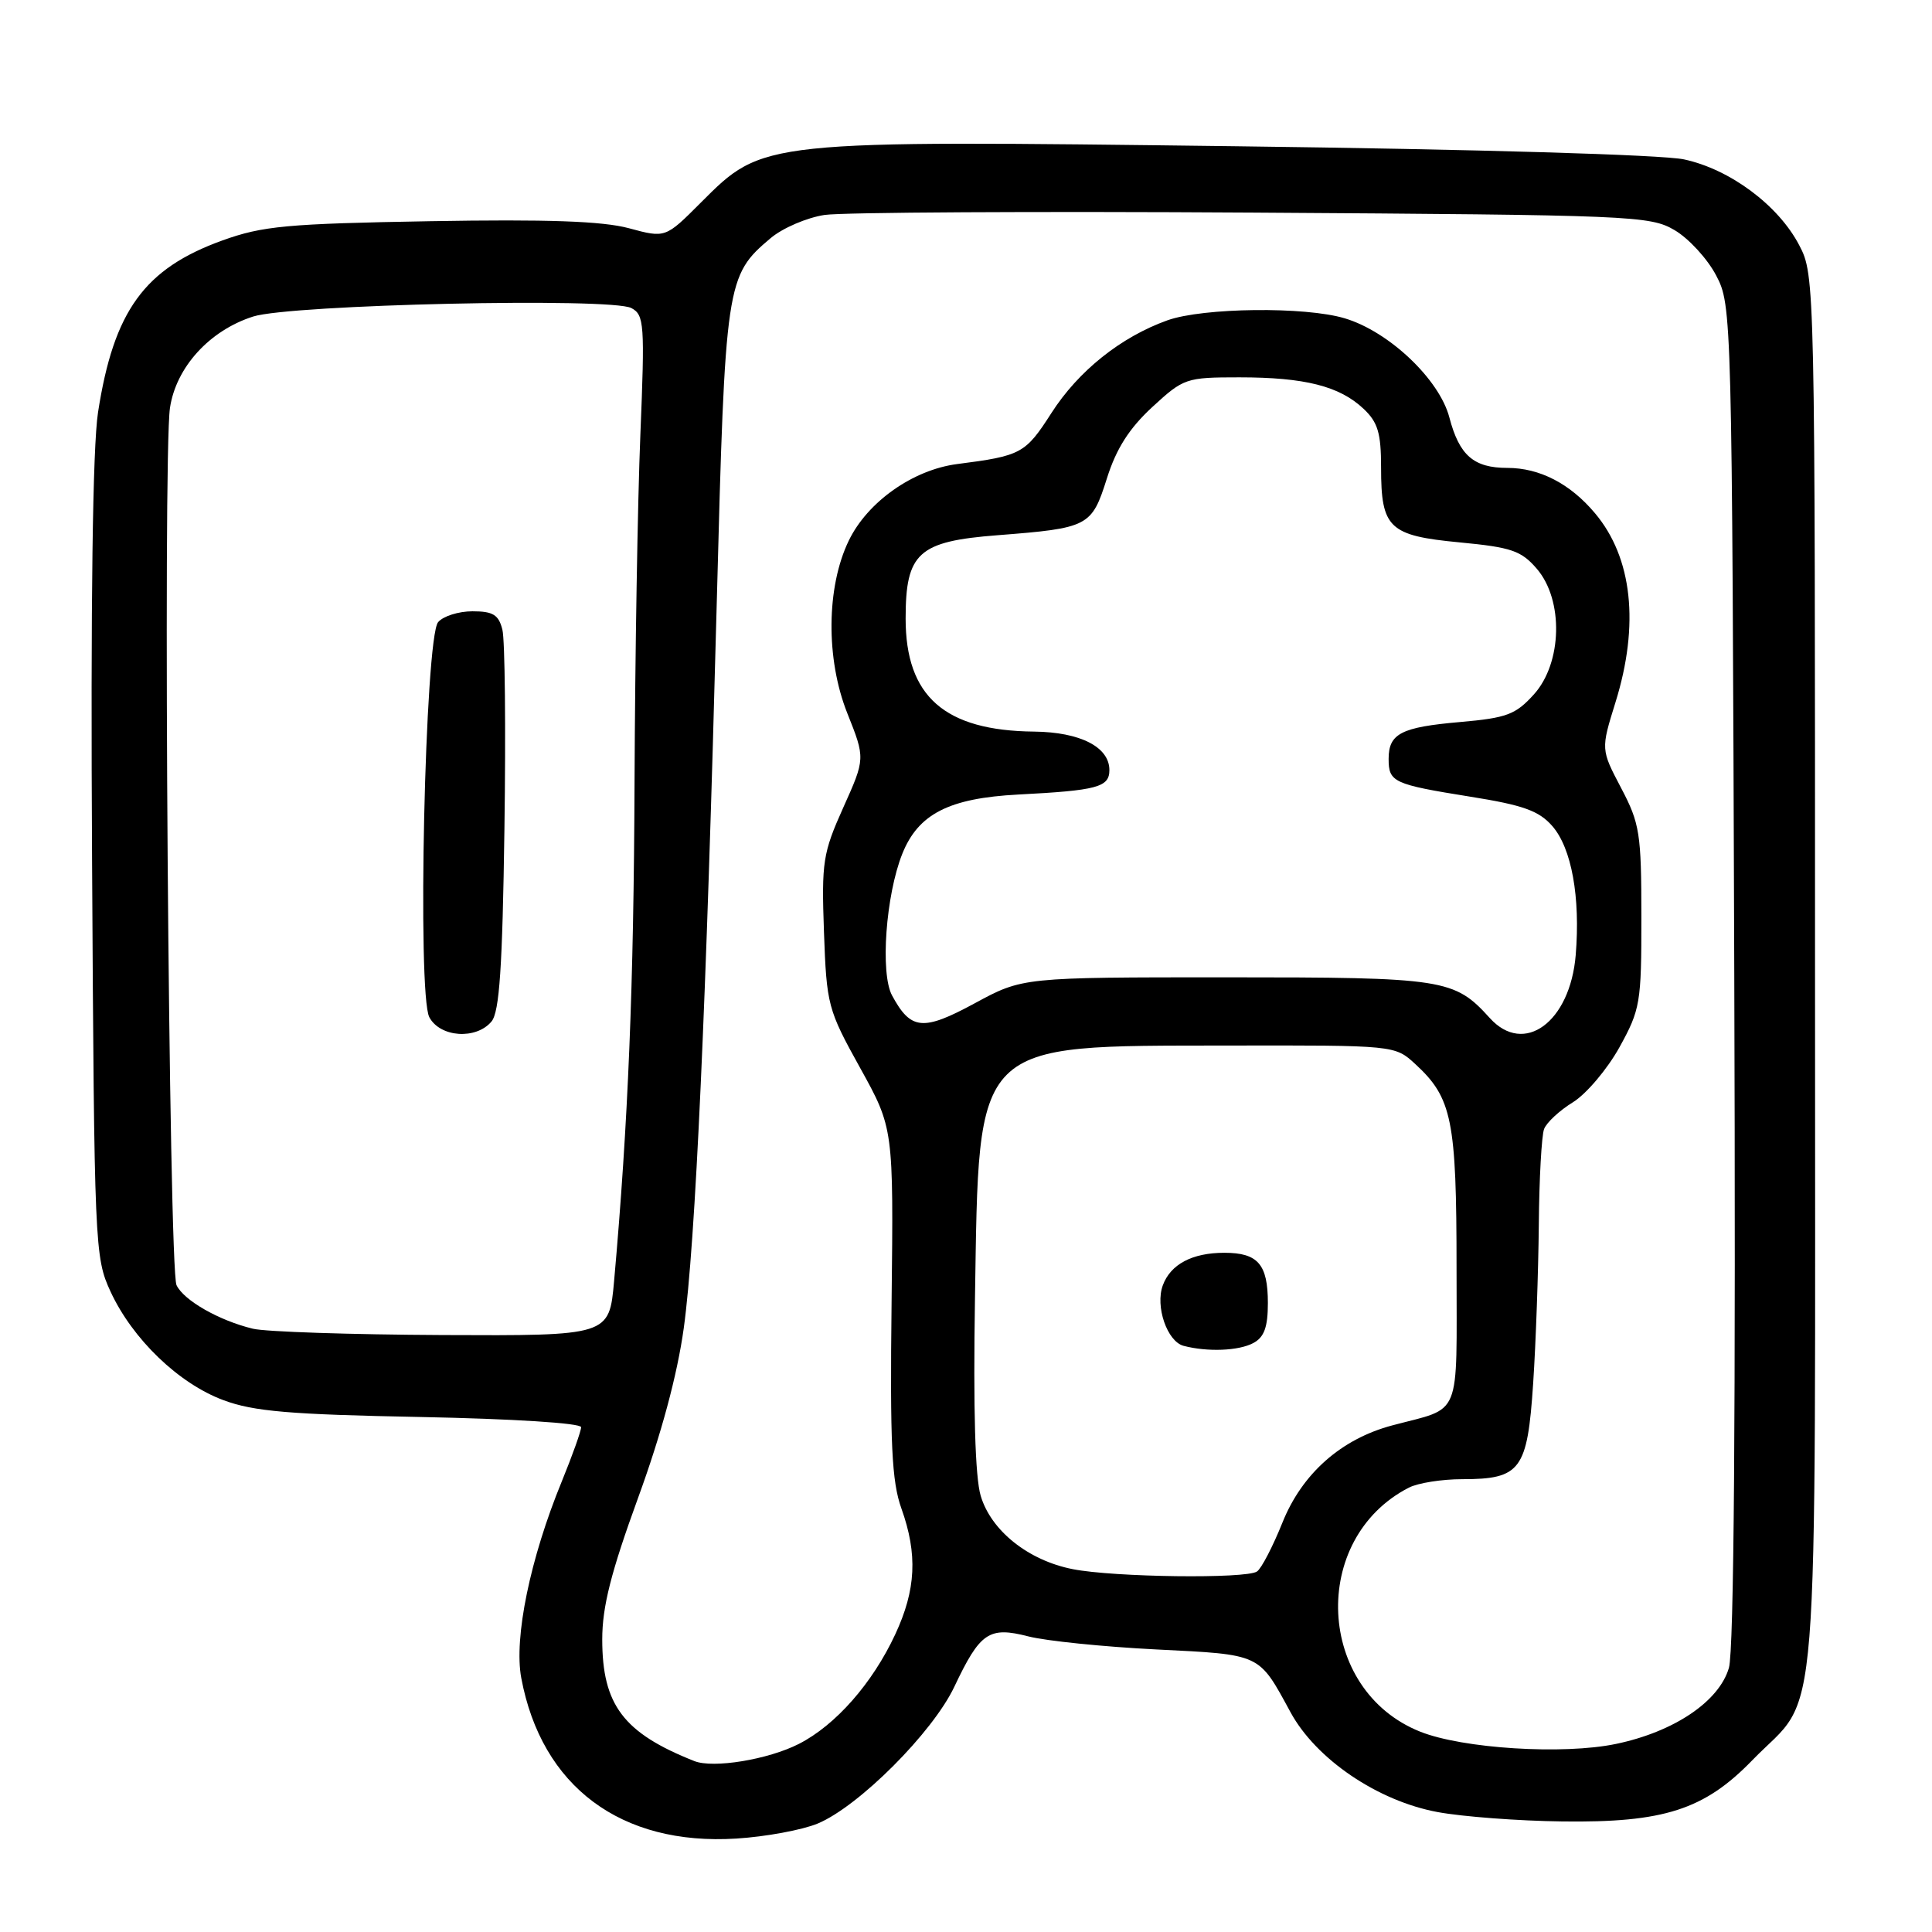 <?xml version="1.0" encoding="UTF-8" standalone="no"?>
<!DOCTYPE svg PUBLIC "-//W3C//DTD SVG 1.1//EN" "http://www.w3.org/Graphics/SVG/1.1/DTD/svg11.dtd" >
<svg xmlns="http://www.w3.org/2000/svg" xmlns:xlink="http://www.w3.org/1999/xlink" version="1.1" viewBox="0 0 256 256">
 <g >
 <path fill="currentColor"
d=" M 108.35 241.63 C 113.81 239.35 123.59 229.55 126.45 223.51 C 129.87 216.29 131.04 215.49 136.26 216.83 C 138.59 217.43 146.22 218.21 153.21 218.56 C 167.20 219.26 166.74 219.05 171.00 226.88 C 174.38 233.10 182.55 238.64 190.50 240.11 C 193.80 240.72 201.22 241.28 207.00 241.35 C 220.46 241.53 225.83 239.80 232.19 233.24 C 241.28 223.87 240.50 233.61 240.50 129.00 C 240.50 37.14 240.49 36.47 238.41 32.50 C 235.65 27.20 229.24 22.43 223.14 21.12 C 220.25 20.50 195.58 19.78 163.84 19.38 C 100.73 18.59 101.17 18.54 92.84 26.87 C 88.17 31.55 88.17 31.55 83.33 30.24 C 79.84 29.30 72.55 29.04 57.00 29.31 C 38.02 29.64 34.79 29.94 29.47 31.86 C 19.13 35.59 15.07 41.19 12.99 54.63 C 12.28 59.23 12.00 79.73 12.20 114.08 C 12.49 165.28 12.55 166.61 14.65 171.15 C 17.56 177.44 23.68 183.33 29.61 185.53 C 33.60 187.02 38.39 187.43 55.75 187.76 C 67.96 188.00 77.00 188.57 77.00 189.11 C 77.00 189.62 75.85 192.84 74.45 196.27 C 70.24 206.52 68.08 217.02 69.07 222.34 C 71.76 236.73 82.27 244.58 97.56 243.62 C 101.45 243.38 106.30 242.48 108.35 241.63 Z  M 92.00 233.35 C 82.61 229.63 79.80 225.91 79.80 217.22 C 79.80 212.90 80.96 208.33 84.54 198.50 C 87.63 190.03 89.74 182.19 90.60 176.00 C 92.15 164.78 93.59 133.23 94.98 79.65 C 96.09 37.34 96.21 36.53 102.12 31.55 C 103.71 30.21 106.93 28.83 109.27 28.48 C 111.62 28.13 137.15 27.99 166.02 28.17 C 216.38 28.49 218.64 28.58 221.90 30.50 C 223.77 31.60 226.25 34.30 227.40 36.50 C 229.48 40.46 229.50 41.36 229.80 129.00 C 230.00 187.13 229.76 218.70 229.09 221.00 C 227.79 225.46 221.81 229.48 214.12 231.08 C 207.13 232.54 193.79 231.70 188.17 229.45 C 174.42 223.95 173.49 203.90 186.68 197.12 C 187.89 196.50 191.06 196.00 193.74 196.00 C 201.50 196.00 202.39 194.79 203.15 183.33 C 203.51 177.92 203.84 168.47 203.90 162.33 C 203.95 156.19 204.27 150.46 204.60 149.60 C 204.93 148.74 206.65 147.14 208.43 146.05 C 210.20 144.95 212.97 141.68 214.58 138.78 C 217.35 133.76 217.50 132.90 217.49 121.50 C 217.49 110.42 217.28 109.11 214.80 104.40 C 212.12 99.30 212.12 99.30 214.06 93.06 C 217.26 82.77 216.30 73.88 211.34 68.00 C 208.06 64.09 204.01 62.00 199.74 62.00 C 195.27 62.00 193.37 60.35 192.05 55.32 C 190.73 50.27 184.05 43.93 178.19 42.18 C 172.95 40.60 159.42 40.76 154.70 42.44 C 148.52 44.65 142.89 49.15 139.31 54.74 C 135.87 60.10 135.33 60.40 126.83 61.49 C 120.97 62.25 114.95 66.50 112.47 71.63 C 109.49 77.78 109.41 87.32 112.27 94.50 C 114.66 100.50 114.66 100.50 111.74 107.00 C 109.03 113.04 108.85 114.20 109.18 123.50 C 109.53 133.17 109.68 133.77 113.97 141.50 C 118.40 149.50 118.40 149.50 118.14 172.50 C 117.92 191.31 118.16 196.30 119.44 199.88 C 121.61 205.95 121.38 210.65 118.62 216.57 C 115.60 223.05 110.73 228.59 105.85 231.08 C 101.78 233.15 94.51 234.35 92.00 233.35 Z  M 142.14 207.92 C 136.27 206.77 131.33 202.84 129.95 198.21 C 129.21 195.77 128.95 186.71 129.19 171.99 C 129.74 137.61 128.74 138.60 162.67 138.54 C 184.83 138.50 184.83 138.50 187.54 141.00 C 192.41 145.48 193.00 148.40 193.00 167.99 C 193.00 188.33 193.79 186.39 184.49 188.87 C 177.71 190.67 172.53 195.26 169.93 201.75 C 168.66 204.91 167.15 207.83 166.56 208.23 C 165.14 209.22 147.60 209.00 142.14 207.92 Z  M 166.07 177.96 C 167.51 177.19 168.00 175.86 168.00 172.66 C 168.00 167.52 166.68 166.00 162.23 166.00 C 157.98 166.00 155.11 167.52 154.08 170.31 C 153.05 173.09 154.65 177.75 156.83 178.33 C 159.99 179.16 164.13 179.00 166.07 177.96 Z  M 33.50 176.06 C 29.03 174.98 24.35 172.31 23.39 170.29 C 22.37 168.17 21.57 60.51 22.52 54.06 C 23.32 48.67 27.75 43.79 33.55 41.94 C 38.54 40.35 81.00 39.40 83.66 40.82 C 85.37 41.73 85.45 42.91 84.85 57.65 C 84.49 66.37 84.15 87.00 84.08 103.50 C 83.98 130.58 83.24 148.77 81.37 169.75 C 80.72 177.00 80.72 177.00 58.61 176.90 C 46.45 176.84 35.15 176.47 33.50 176.06 Z  M 65.13 135.35 C 66.18 134.08 66.58 128.18 66.84 109.79 C 67.03 96.64 66.91 84.78 66.57 83.44 C 66.08 81.46 65.33 81.00 62.60 81.00 C 60.76 81.00 58.71 81.65 58.05 82.44 C 56.31 84.54 55.26 131.75 56.89 134.79 C 58.32 137.47 63.10 137.79 65.13 135.35 Z  M 197.41 134.90 C 192.70 129.70 191.43 129.50 162.50 129.50 C 135.50 129.50 135.50 129.50 129.16 132.94 C 122.29 136.66 120.69 136.51 118.20 131.90 C 116.62 128.97 117.37 118.61 119.56 113.13 C 121.68 107.84 125.76 105.76 134.93 105.28 C 145.38 104.74 147.00 104.31 147.00 102.04 C 147.00 98.98 143.14 97.01 137.03 96.94 C 125.16 96.82 120.00 92.28 120.00 81.96 C 120.00 73.25 121.68 71.73 132.18 70.92 C 144.26 69.98 144.65 69.77 146.67 63.39 C 147.91 59.45 149.62 56.77 152.68 53.94 C 156.84 50.11 157.15 50.00 164.23 50.00 C 172.88 50.00 177.48 51.16 180.66 54.15 C 182.58 55.95 183.00 57.37 183.00 61.98 C 183.00 69.98 184.04 70.98 193.42 71.87 C 200.27 72.52 201.58 72.97 203.64 75.37 C 207.20 79.51 207.01 87.85 203.25 92.01 C 200.83 94.69 199.65 95.13 193.50 95.67 C 185.66 96.35 184.00 97.20 184.00 100.56 C 184.00 103.64 184.63 103.93 194.79 105.56 C 201.83 106.68 203.92 107.43 205.69 109.46 C 208.25 112.39 209.42 118.88 208.79 126.55 C 208.05 135.44 201.95 139.92 197.41 134.90 Z "/>
</g>
</svg>